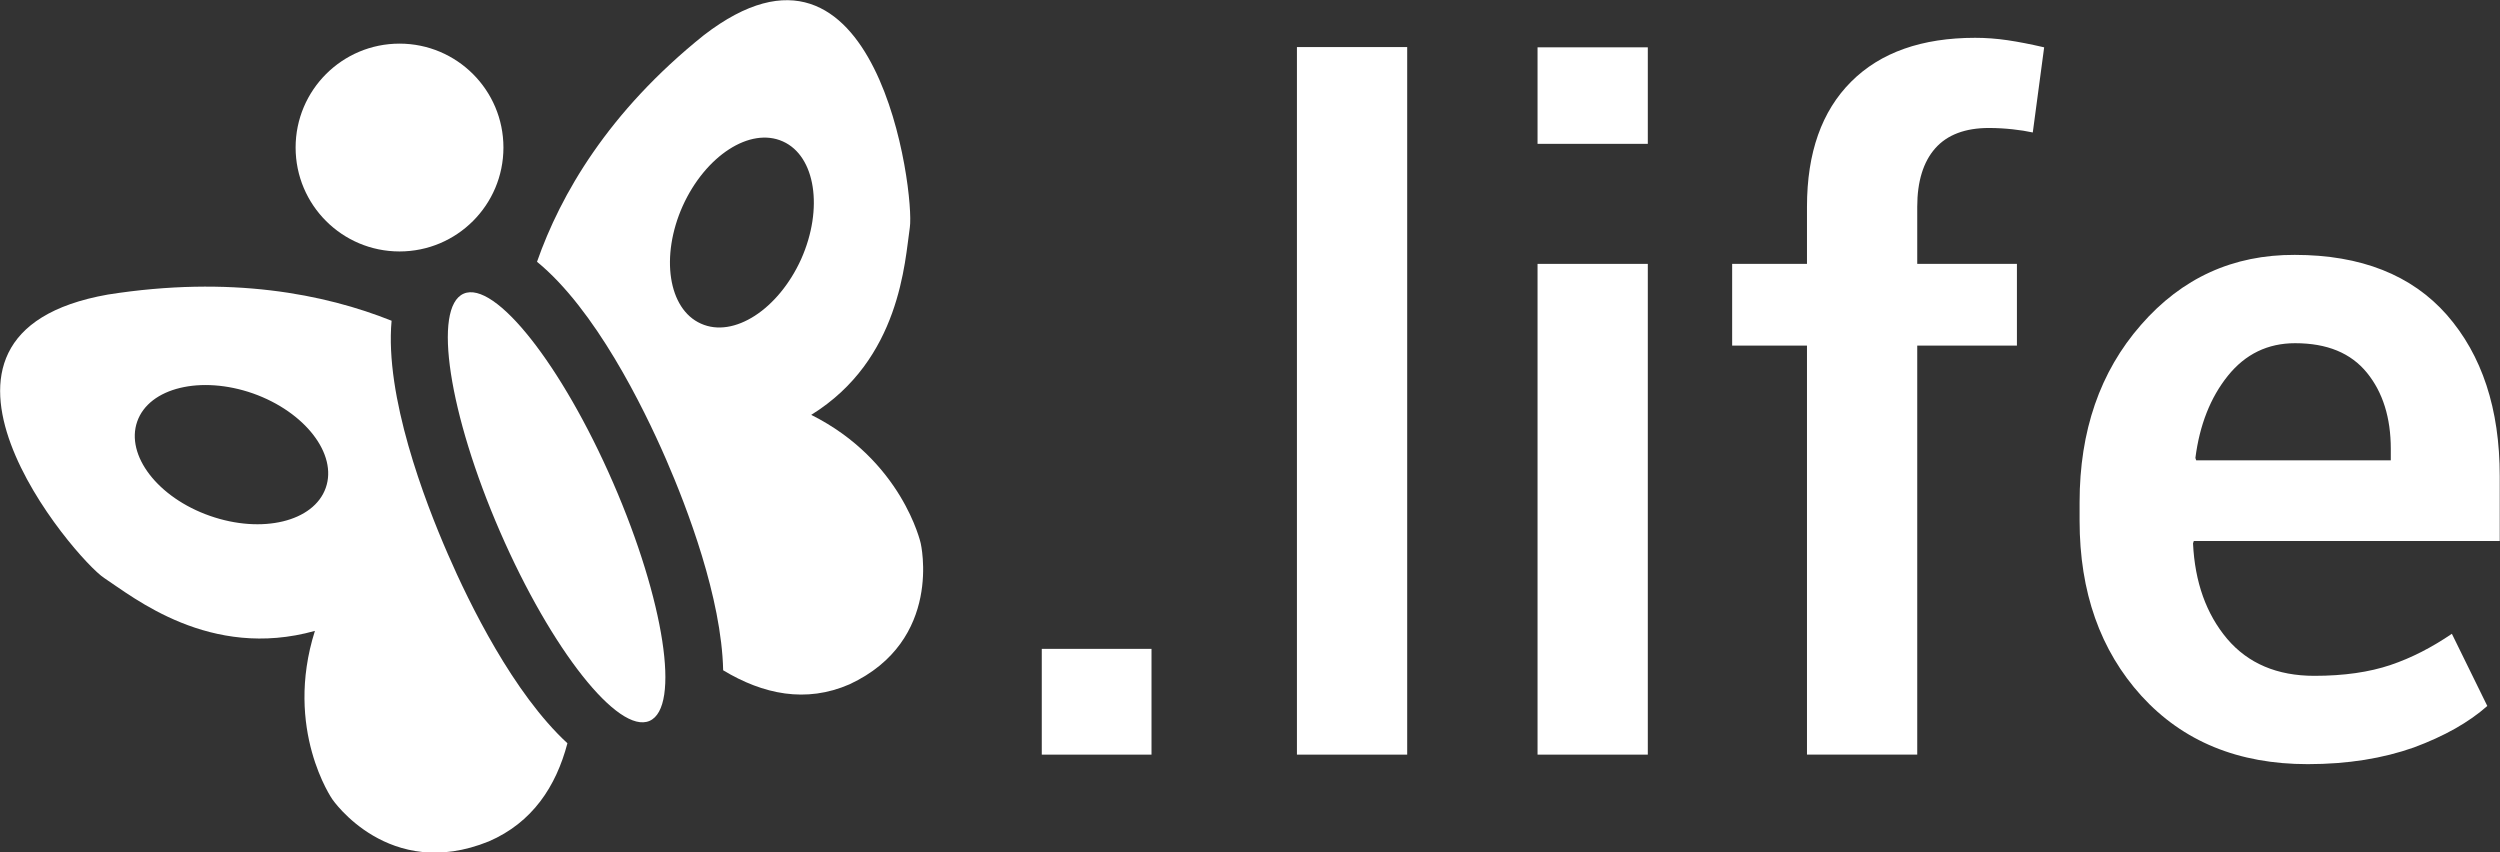 <?xml version="1.0" encoding="utf-8"?>
<!-- Generator: Adobe Illustrator 18.0.0, SVG Export Plug-In . SVG Version: 6.00 Build 0)  -->
<!DOCTYPE svg PUBLIC "-//W3C//DTD SVG 1.1//EN" "http://www.w3.org/Graphics/SVG/1.1/DTD/svg11.dtd">
<svg version="1.1" id="Layer_1" xmlns="http://www.w3.org/2000/svg" xmlns:xlink="http://www.w3.org/1999/xlink" x="0px" y="0px"
	 width="945.5px" height="322.4px" viewBox="0 328.7 945.5 322.4" enable-background="new 0 328.7 945.5 322.4"
	 xml:space="preserve">
<rect x="0" y="328.7" width="945.5" height="322.4" fill="#333333" stroke="none"/>
<g>
	<g>
		<path fill="#FFFFFF" d="M435.5,614.1H394v-40h41.5V614.1z"/>
		<path fill="#FFFFFF" d="M532.2,614.1h-41.7V346.5h41.7V614.1z"/>
		<path fill="#FFFFFF" d="M623.2,383.1h-41.7v-36.5h41.7V383.1z M623.2,614.1h-41.7V428.5h41.7V614.1z"/>
		<path fill="#FFFFFF" d="M683.4,614.1V459.4h-28.3v-30.9h28.3v-21.6c0-20.5,5.6-36.2,16.7-47.3c11.1-11.1,26.8-16.6,46.9-16.6
			c4,0,8.1,0.3,12.2,0.9c4.1,0.6,8.7,1.5,13.9,2.7l-4.3,32.2c-2.3-0.5-4.8-0.9-7.6-1.2c-2.8-0.3-5.8-0.5-9-0.5
			c-9,0-15.8,2.6-20.3,7.7c-4.5,5.1-6.8,12.5-6.8,22.1v21.6h37.7v30.9h-37.7v154.7H683.4z"/>
		<path fill="#FFFFFF" d="M872.8,617.7c-26.3,0-47.2-8.6-62.9-25.8c-15.6-17.2-23.4-39.3-23.4-66.3v-6.9c0-27,7.7-49.4,23.2-67.1
			c15.5-17.8,34.9-26.6,58.2-26.5c25,0,44.2,7.6,57.5,22.7c13.3,15.2,20,35.5,20,61v24.5H829.7l-0.3,0.9c0.7,14.7,5,26.7,12.9,36.1
			c7.9,9.3,18.9,14,33,14c11.2,0,20.8-1.4,28.8-4.1c8-2.7,15.7-6.7,23.2-11.8l13.4,27.3c-7,6.2-16.2,11.4-27.8,15.7
			C901.3,615.5,888,617.7,872.8,617.7z M868,458.5c-10.3,0-18.8,4.1-25.4,12.3c-6.6,8.2-10.7,18.6-12.3,31.1l0.3,0.9h73.6v-4.3
			c0-11.8-3-21.4-9-28.8C889.1,462.2,880.1,458.5,868,458.5z"/>
	</g>
	<g>
		<path fill="#FFFFFF" d="M266.2,342c-36.2,29-54.2,60.3-63.1,85.7c22,18,40.1,54.7,48.8,74.7c8,18.4,21,52.4,21.6,79.8
			c15.1,9.1,31.3,12.5,47.8,5.3c35.6-16.6,26.9-53.4,26.9-53.4s-7-31.3-41.4-48.5c33.8-20.9,35.4-58.2,37.3-70.9
			C346,401.8,332,291.3,266.2,342z M303,426.7c-8.6,19-25.5,30-37.9,24.4c-12.4-5.5-15.4-25.5-6.9-44.5c8.6-19,25.5-30,37.9-24.4
			C308.4,387.7,311.5,407.6,303,426.7z"/>
		<path fill="#FFFFFF" d="M169.4,538.3c-8.9-20.4-23.9-59.8-21.3-88.3c-25.3-10.1-60.9-17.2-107.3-9.9c-85,15-12.4,100-1.4,107.2
			c11,7.2,40,31.1,79.7,20c-11.8,37.3,6.6,63.7,6.6,63.7s21.3,31.3,59.2,15.9c16.4-7.1,25.4-20.7,29.7-37.1
			C194.2,591,177.6,557.2,169.4,538.3z M123.2,513.2c-4.5,12.8-24.1,17.5-43.8,10.6c-19.7-6.9-32-22.9-27.5-35.7
			c4.5-12.8,24.1-17.5,43.8-10.6C115.4,484.5,127.7,500.5,123.2,513.2z"/>
		<circle fill="#FFFFFF" cx="151.1" cy="384.5" r="39.3"/>
		<g>
			
				<ellipse transform="matrix(0.917 -0.399 0.399 0.917 -190.254 127.375)" fill="#FFFFFF" cx="210.6" cy="520.4" rx="23.3" ry="88.1"/>
		</g>
	</g>
</g>
</svg>
